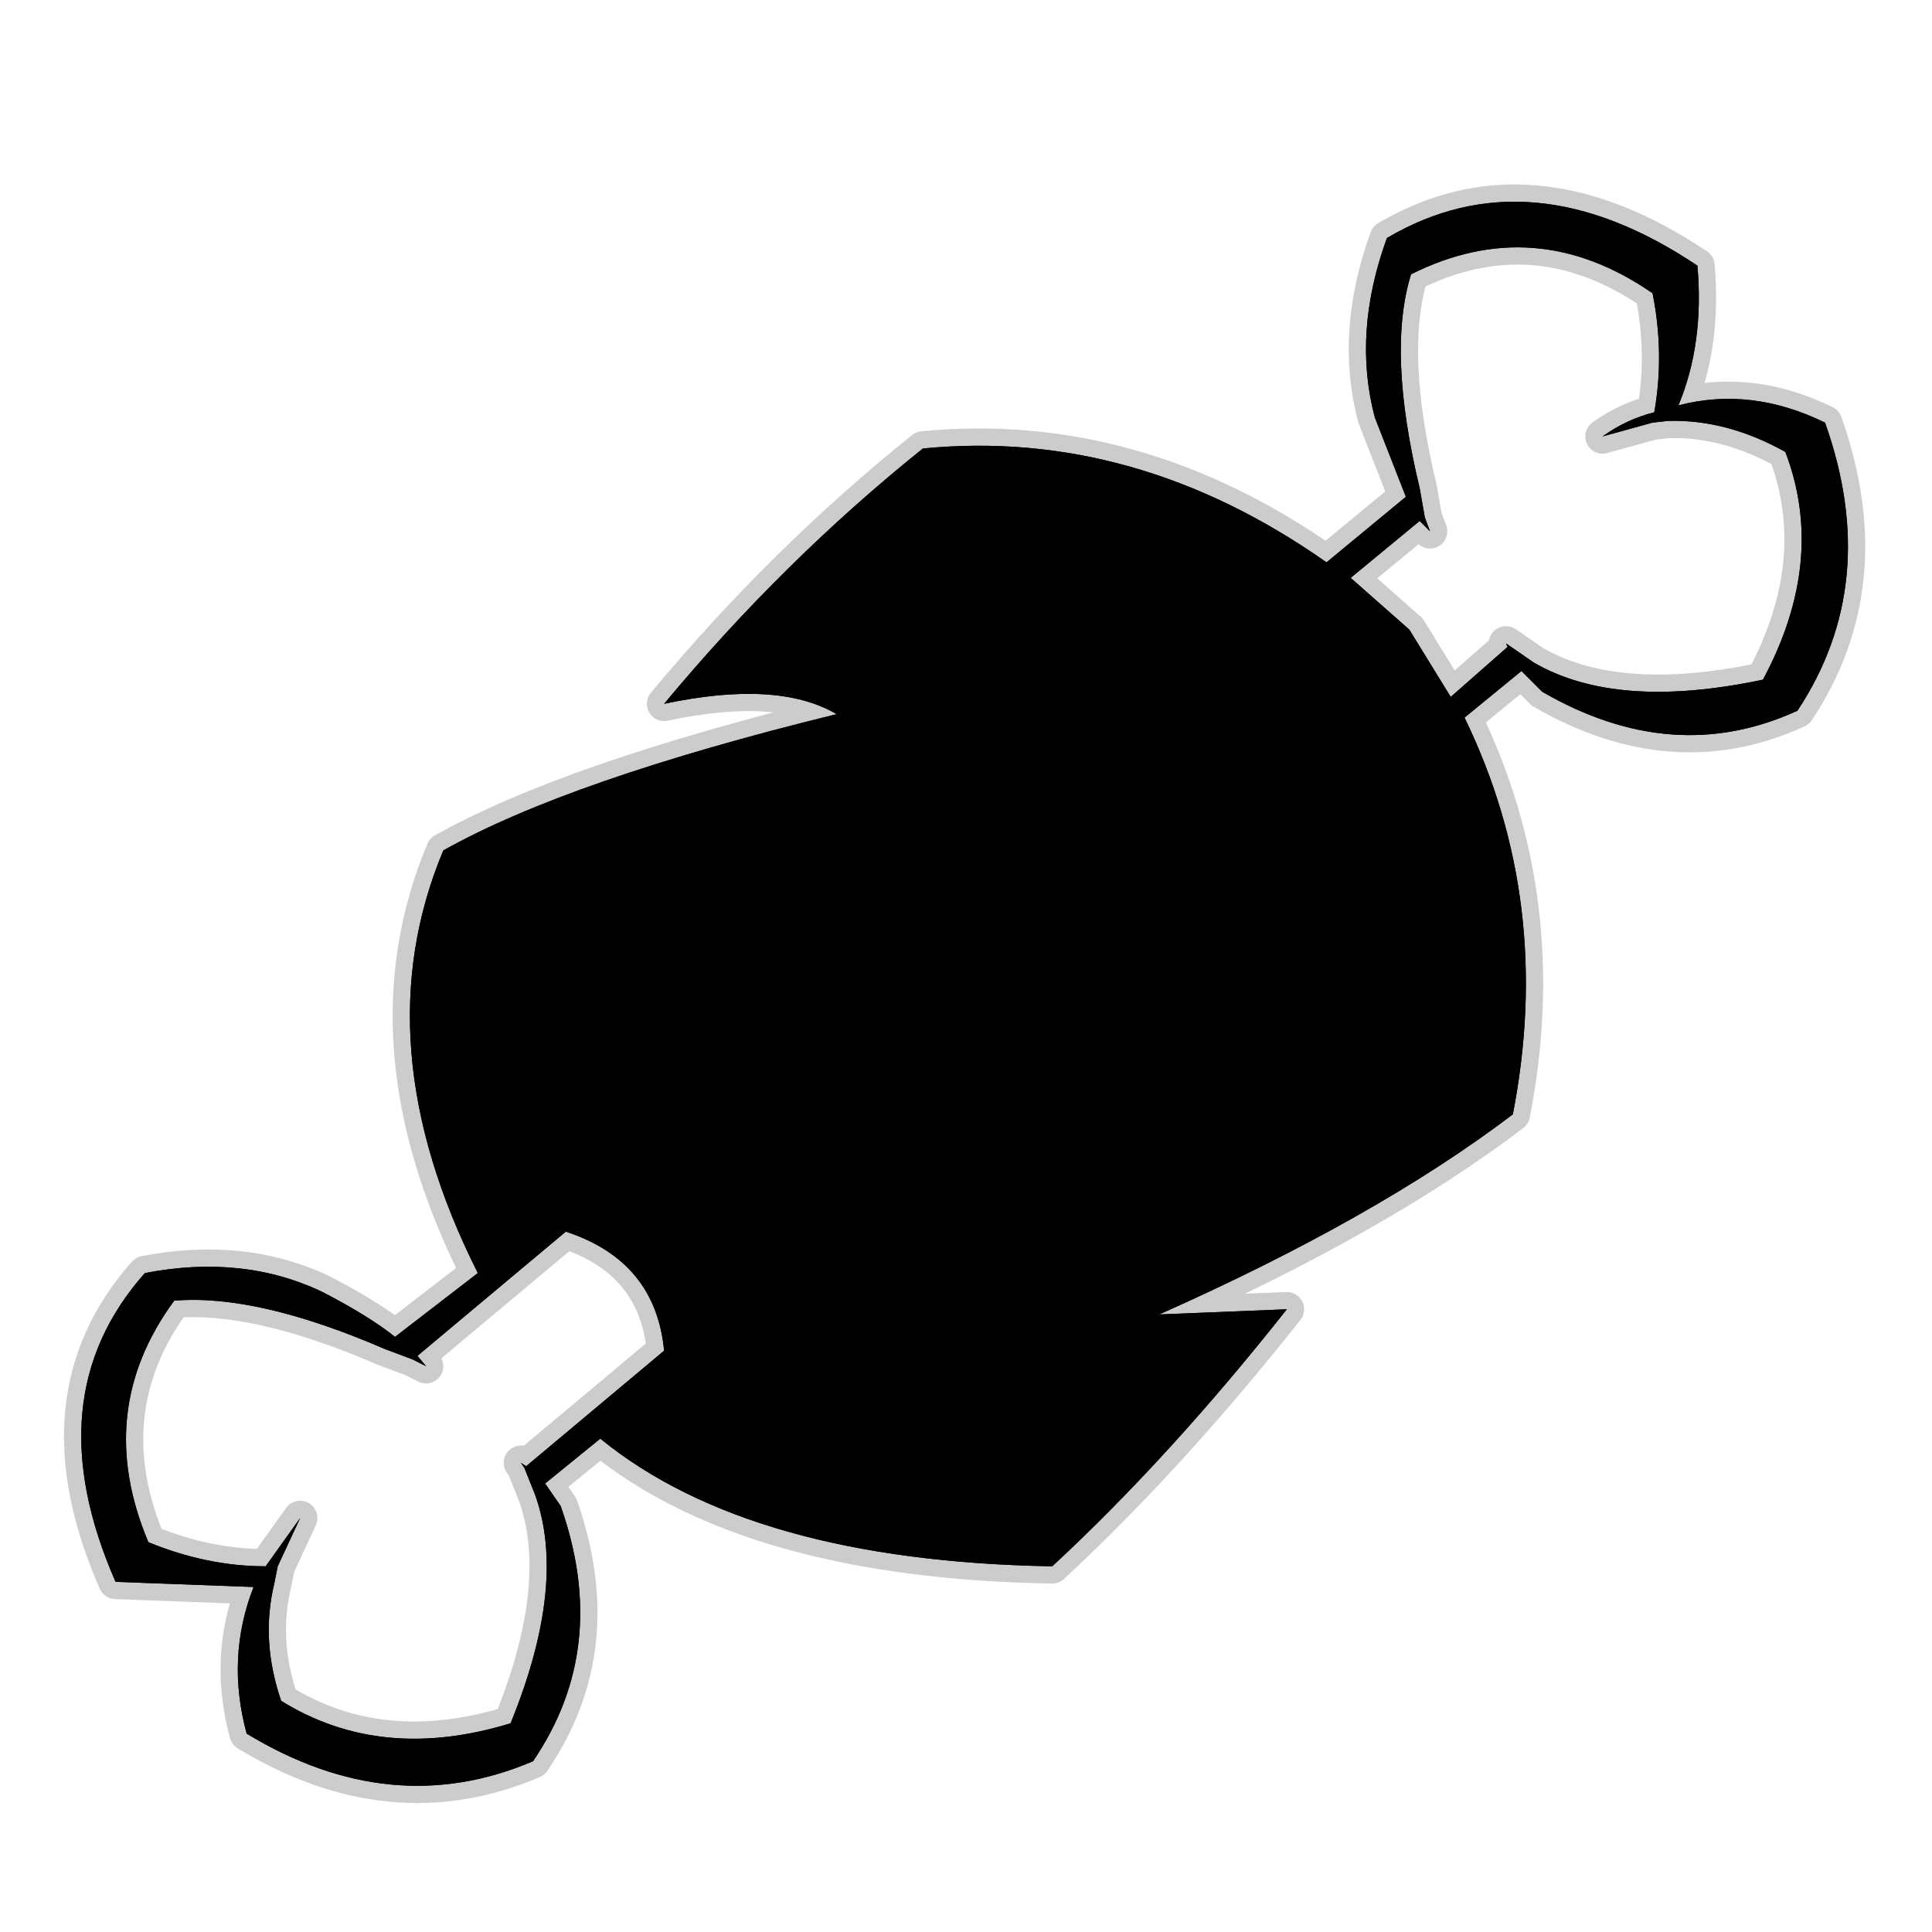 <?xml version="1.0" encoding="UTF-8" standalone="no"?>
<svg xmlns:ffdec="https://www.free-decompiler.com/flash" xmlns:xlink="http://www.w3.org/1999/xlink" ffdec:objectType="frame" height="56.0px" width="56.0px" xmlns="http://www.w3.org/2000/svg">
  <g transform="matrix(1.0, 0.0, 0.0, 1.0, 0.0, 0.0)">
    <use ffdec:characterId="2" height="56.0" id="back" transform="matrix(1.0, 0.0, 0.0, 1.0, 0.0, 0.0)" width="56.0" xlink:href="#sprite0"/>
    <use ffdec:characterId="3" height="46.9" transform="matrix(1.0, 0.0, 0.0, 1.0, 1.85, 5.35)" width="52.2" xlink:href="#shape1"/>
  </g>
  <defs>
    <g id="sprite0" transform="matrix(1.0, 0.0, 0.0, 1.0, 0.0, 0.0)">
      <use ffdec:characterId="1" height="56.0" transform="matrix(1.0, 0.0, 0.0, 1.0, 0.0, 0.0)" width="56.0" xlink:href="#shape0"/>
    </g>
    <g id="shape0" transform="matrix(1.0, 0.0, 0.0, 1.0, 0.0, 0.0)">
      <path d="M56.0 56.0 L0.0 56.0 0.0 0.0 56.0 0.0 56.0 56.0" fill="#010101" fill-opacity="0.0" fill-rule="evenodd" stroke="none"/>
    </g>
    <g id="shape1" transform="matrix(1.0, 0.0, 0.0, 1.0, -1.85, -5.35)">
      <path d="M49.2 7.7 Q49.4 9.95 48.65 11.75 50.75 11.2 52.9 12.25 54.55 16.9 52.1 20.6 48.5 22.25 44.7 20.05 L44.1 19.45 42.45 20.8 Q45.05 26.15 43.85 32.3 39.9 35.3 33.6 38.1 L37.3 37.95 Q33.9 42.25 30.5 45.4 21.75 45.25 17.4 41.7 L15.8 43.0 16.25 43.65 Q17.7 47.75 15.45 51.05 11.35 52.8 7.15 50.25 6.55 48.05 7.35 46.0 L3.35 45.85 Q1.0 40.5 4.2 36.9 7.05 36.35 9.35 37.45 10.7 38.15 11.45 38.75 L13.85 36.9 Q10.5 30.25 12.85 24.65 16.5 22.6 24.25 20.7 22.55 19.7 19.25 20.4 22.7 16.25 26.75 13.0 32.9 12.4 38.45 16.3 L40.75 14.4 39.85 12.1 Q39.2 9.65 40.2 6.9 44.35 4.45 49.2 7.7 M47.9 8.5 Q44.5 6.15 40.9 7.95 40.2 10.2 41.15 14.15 L41.3 15.0 41.45 15.4 41.15 15.1 39.15 16.75 40.85 18.25 42.05 20.2 43.7 18.75 43.65 18.65 43.8 18.75 44.45 19.2 Q46.85 20.6 51.1 19.7 52.95 16.25 51.75 13.1 50.05 12.15 48.35 12.2 L47.9 12.25 46.45 12.65 Q47.15 12.15 47.95 11.95 48.25 10.25 47.9 8.5 M16.4 35.7 L12.1 39.3 12.35 39.6 11.95 39.4 11.15 39.1 Q7.45 37.5 5.05 37.7 2.7 40.9 4.3 44.7 6.0 45.4 7.7 45.4 L8.7 44.0 8.05 45.4 7.95 45.9 Q7.55 47.55 8.15 49.3 11.05 51.1 14.8 49.95 16.45 45.9 15.5 43.3 L15.2 42.55 15.1 42.4 15.25 42.5 19.25 39.15 Q19.0 36.55 16.4 35.7" fill="#000000" fill-rule="evenodd" stroke="none"/>
      <path d="M49.2 7.7 Q44.35 4.45 40.2 6.9 39.2 9.65 39.85 12.1 L40.75 14.4 38.45 16.3 Q32.9 12.4 26.75 13.0 22.7 16.25 19.25 20.4 22.55 19.7 24.25 20.7 16.5 22.6 12.85 24.65 10.5 30.25 13.85 36.9 L11.45 38.75 Q10.7 38.15 9.35 37.45 7.05 36.35 4.2 36.9 1.0 40.5 3.35 45.85 L7.35 46.0 Q6.55 48.05 7.15 50.25 11.35 52.8 15.45 51.05 17.7 47.75 16.25 43.65 L15.8 43.0 17.4 41.7 Q21.75 45.25 30.5 45.4 33.9 42.25 37.3 37.95 L33.6 38.1 Q39.9 35.3 43.85 32.3 45.05 26.15 42.45 20.8 L44.1 19.45 44.7 20.05 Q48.5 22.25 52.1 20.6 54.55 16.9 52.9 12.25 50.75 11.2 48.65 11.75 49.4 9.95 49.2 7.7 M47.9 8.5 Q44.5 6.15 40.9 7.95 40.2 10.2 41.15 14.15 L41.3 15.0 41.45 15.4 41.15 15.1 39.15 16.75 40.85 18.25 42.05 20.2 43.7 18.75 43.65 18.65 43.8 18.75 44.45 19.2 Q46.85 20.6 51.1 19.7 52.95 16.25 51.75 13.1 50.05 12.15 48.35 12.2 L47.9 12.25 46.45 12.65 Q47.15 12.15 47.95 11.95 48.25 10.25 47.9 8.5 M16.4 35.7 Q19.0 36.55 19.25 39.15 L15.25 42.5 15.1 42.4 15.2 42.55 15.5 43.3 Q16.45 45.9 14.8 49.95 11.05 51.1 8.15 49.3 7.55 47.55 7.95 45.9 L8.05 45.4 8.7 44.0 7.7 45.4 Q6.0 45.4 4.3 44.7 2.7 40.9 5.05 37.7 7.45 37.5 11.15 39.1 L11.95 39.4 12.35 39.6 12.1 39.3 16.4 35.7 Z" fill="none" stroke="#000000" stroke-linecap="round" stroke-linejoin="round" stroke-opacity="0.2" stroke-width="1.0"/>
      <path d="M49.2 7.7 Q49.4 9.95 48.65 11.75 50.75 11.2 52.9 12.25 54.55 16.9 52.1 20.6 48.5 22.25 44.7 20.05 L44.1 19.45 42.45 20.8 Q45.05 26.15 43.85 32.3 39.9 35.3 33.6 38.1 L37.3 37.95 Q33.9 42.25 30.5 45.4 21.75 45.25 17.4 41.7 L15.8 43.0 16.25 43.65 Q17.7 47.75 15.45 51.05 11.35 52.8 7.15 50.25 6.55 48.05 7.35 46.0 L3.35 45.85 Q1.0 40.5 4.2 36.9 7.05 36.35 9.35 37.45 10.7 38.15 11.45 38.75 L13.85 36.9 Q10.5 30.25 12.85 24.65 16.5 22.6 24.25 20.7 22.55 19.7 19.25 20.4 22.7 16.25 26.75 13.0 32.9 12.4 38.45 16.3 L40.75 14.4 39.85 12.1 Q39.2 9.65 40.2 6.9 44.35 4.45 49.2 7.7 M47.9 8.5 Q44.5 6.15 40.9 7.95 40.2 10.2 41.15 14.15 L41.3 15.0 41.45 15.4 41.15 15.1 39.15 16.75 40.85 18.25 42.05 20.2 43.7 18.75 43.65 18.65 43.8 18.75 44.45 19.2 Q46.85 20.6 51.1 19.7 52.95 16.25 51.75 13.1 50.05 12.15 48.35 12.2 L47.9 12.25 46.45 12.65 Q47.15 12.15 47.95 11.95 48.25 10.25 47.9 8.5 M16.4 35.7 L12.1 39.3 12.35 39.6 11.95 39.4 11.15 39.1 Q7.45 37.5 5.05 37.7 2.7 40.9 4.3 44.7 6.0 45.4 7.7 45.4 L8.7 44.0 8.05 45.4 7.95 45.9 Q7.55 47.55 8.15 49.3 11.05 51.1 14.8 49.95 16.45 45.9 15.5 43.3 L15.2 42.55 15.1 42.4 15.25 42.5 19.25 39.15 Q19.0 36.55 16.4 35.7" fill="#000000" fill-rule="evenodd" stroke="none"/>
    </g>
  </defs>
</svg>
